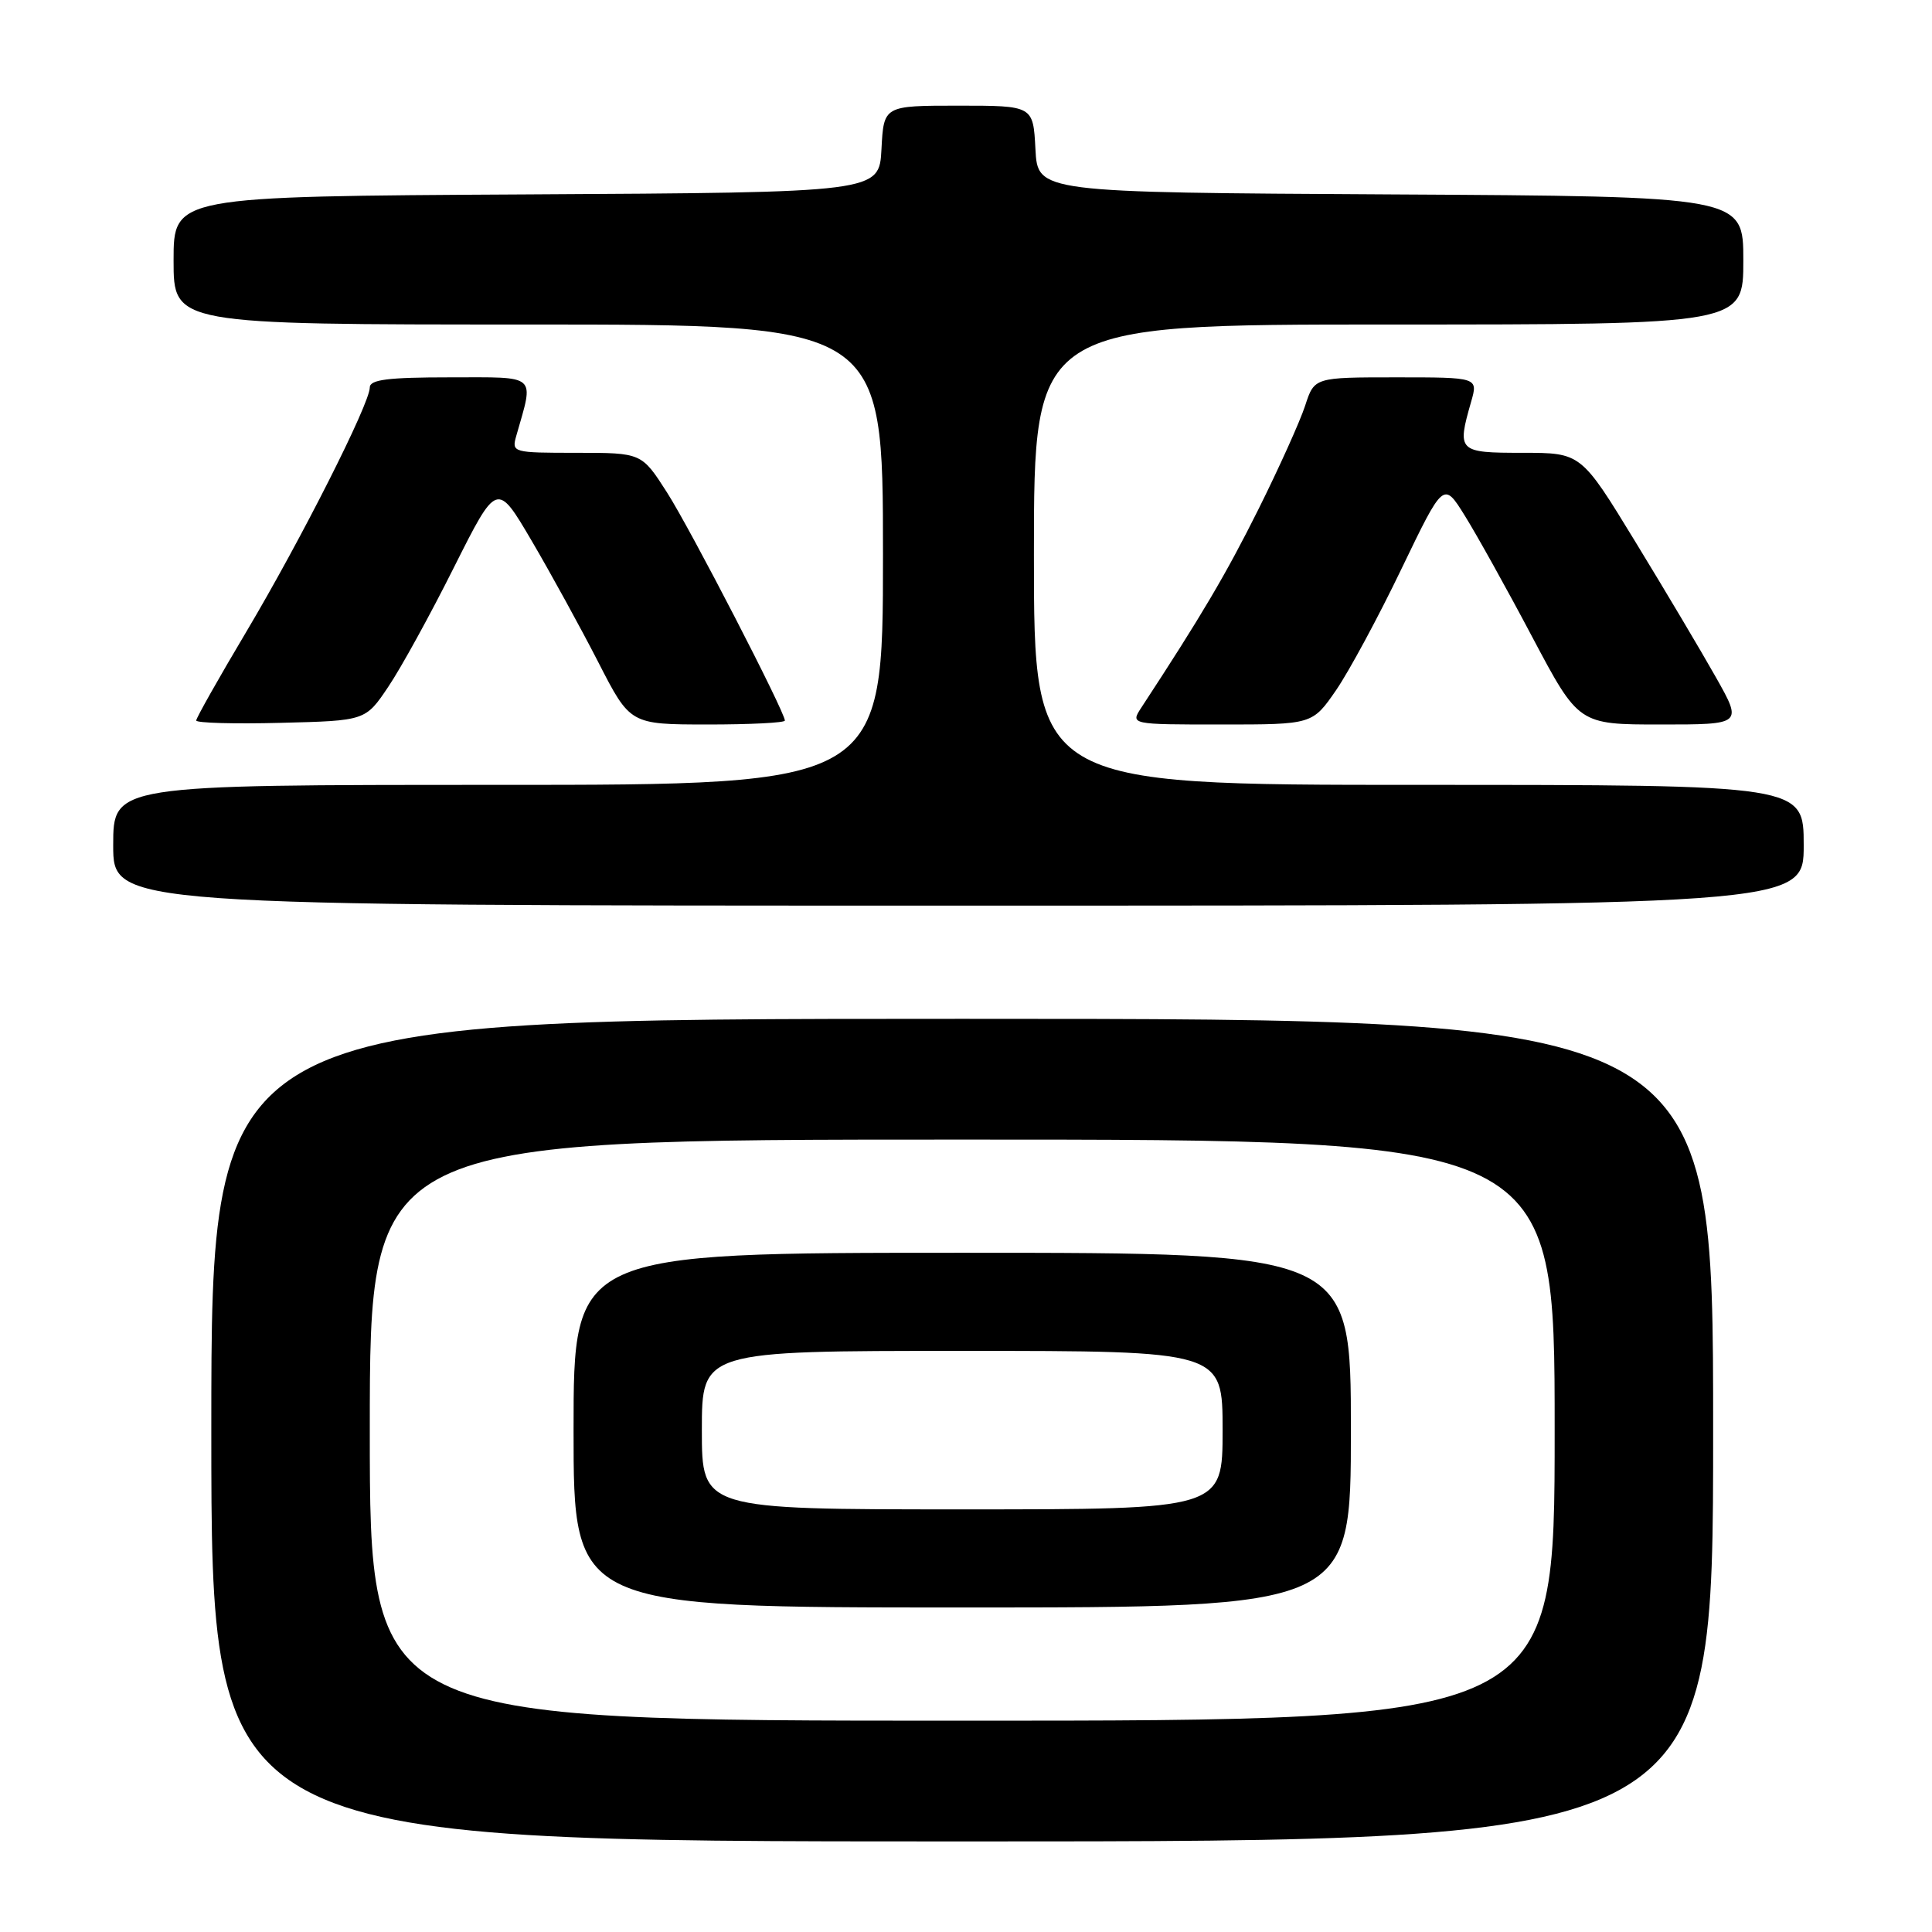 <?xml version="1.0" encoding="UTF-8" standalone="no"?>
<!DOCTYPE svg PUBLIC "-//W3C//DTD SVG 1.1//EN" "http://www.w3.org/Graphics/SVG/1.1/DTD/svg11.dtd" >
<svg xmlns="http://www.w3.org/2000/svg" xmlns:xlink="http://www.w3.org/1999/xlink" version="1.1" viewBox="0 0 256 256">
 <g >
 <path fill="currentColor"
d=" M 227.00 189.50 C 227.00 135.00 227.00 135.00 127.50 135.00 C 28.00 135.00 28.00 135.00 28.00 189.50 C 28.00 244.00 28.00 244.00 127.50 244.00 C 227.00 244.00 227.00 244.00 227.00 189.50 Z  M 239.00 112.00 C 239.00 104.00 239.00 104.00 188.00 104.00 C 137.00 104.00 137.00 104.00 137.00 73.50 C 137.00 43.00 137.00 43.00 184.00 43.00 C 231.00 43.00 231.00 43.00 231.00 34.51 C 231.00 26.02 231.00 26.02 184.25 25.76 C 137.50 25.50 137.50 25.50 137.20 19.75 C 136.90 14.00 136.90 14.00 127.00 14.00 C 117.10 14.00 117.10 14.00 116.80 19.75 C 116.50 25.50 116.50 25.50 69.75 25.76 C 23.00 26.02 23.00 26.02 23.00 34.51 C 23.00 43.00 23.00 43.00 70.00 43.00 C 117.00 43.00 117.00 43.00 117.00 73.50 C 117.00 104.00 117.00 104.00 66.00 104.00 C 15.00 104.00 15.00 104.00 15.00 112.00 C 15.00 120.00 15.00 120.00 127.00 120.00 C 239.00 120.00 239.00 120.00 239.00 112.00 Z  M 51.45 91.00 C 53.12 88.53 57.04 81.40 60.16 75.16 C 65.85 63.83 65.85 63.83 70.45 71.66 C 72.98 75.97 76.95 83.21 79.28 87.75 C 83.50 95.99 83.50 95.99 93.75 96.00 C 99.39 96.00 104.00 95.77 104.00 95.48 C 104.00 94.33 91.50 70.12 88.38 65.25 C 85.02 60.00 85.02 60.00 76.40 60.00 C 67.92 60.00 67.78 59.96 68.41 57.75 C 70.77 49.46 71.37 50.00 59.62 50.00 C 51.42 50.00 49.00 50.30 49.00 51.34 C 49.00 53.48 39.89 71.51 32.65 83.69 C 28.99 89.84 26.00 95.14 26.00 95.47 C 26.00 95.80 31.05 95.94 37.21 95.78 C 48.43 95.50 48.43 95.50 51.45 91.00 Z  M 177.04 91.45 C 178.76 88.94 182.67 81.70 185.72 75.34 C 191.28 63.80 191.28 63.80 194.10 68.34 C 195.66 70.84 199.69 78.08 203.05 84.44 C 209.18 96.00 209.18 96.00 220.03 96.00 C 230.89 96.00 230.89 96.00 227.37 89.75 C 225.43 86.31 220.62 78.21 216.67 71.75 C 209.50 60.00 209.50 60.00 201.75 60.00 C 193.20 60.00 193.04 59.84 194.93 53.24 C 195.86 50.00 195.86 50.00 185.01 50.00 C 174.16 50.00 174.16 50.00 172.94 53.75 C 172.27 55.81 169.48 62.00 166.74 67.50 C 162.46 76.08 159.18 81.63 151.24 93.75 C 149.77 96.00 149.77 96.00 161.84 96.00 C 173.90 96.00 173.90 96.00 177.04 91.45 Z  M 49.00 189.50 C 49.00 151.00 49.00 151.00 127.50 151.00 C 206.00 151.00 206.00 151.00 206.00 189.50 C 206.00 228.00 206.00 228.00 127.50 228.00 C 49.00 228.00 49.00 228.00 49.00 189.50 Z  M 179.00 189.50 C 179.00 166.00 179.00 166.00 127.50 166.00 C 76.00 166.00 76.00 166.00 76.00 189.50 C 76.00 213.00 76.00 213.00 127.50 213.00 C 179.00 213.00 179.00 213.00 179.00 189.50 Z  M 93.00 189.50 C 93.00 179.00 93.00 179.00 127.50 179.00 C 162.00 179.00 162.00 179.00 162.00 189.50 C 162.00 200.00 162.00 200.00 127.50 200.00 C 93.00 200.00 93.00 200.00 93.00 189.50 Z "/>
</g>
</svg>